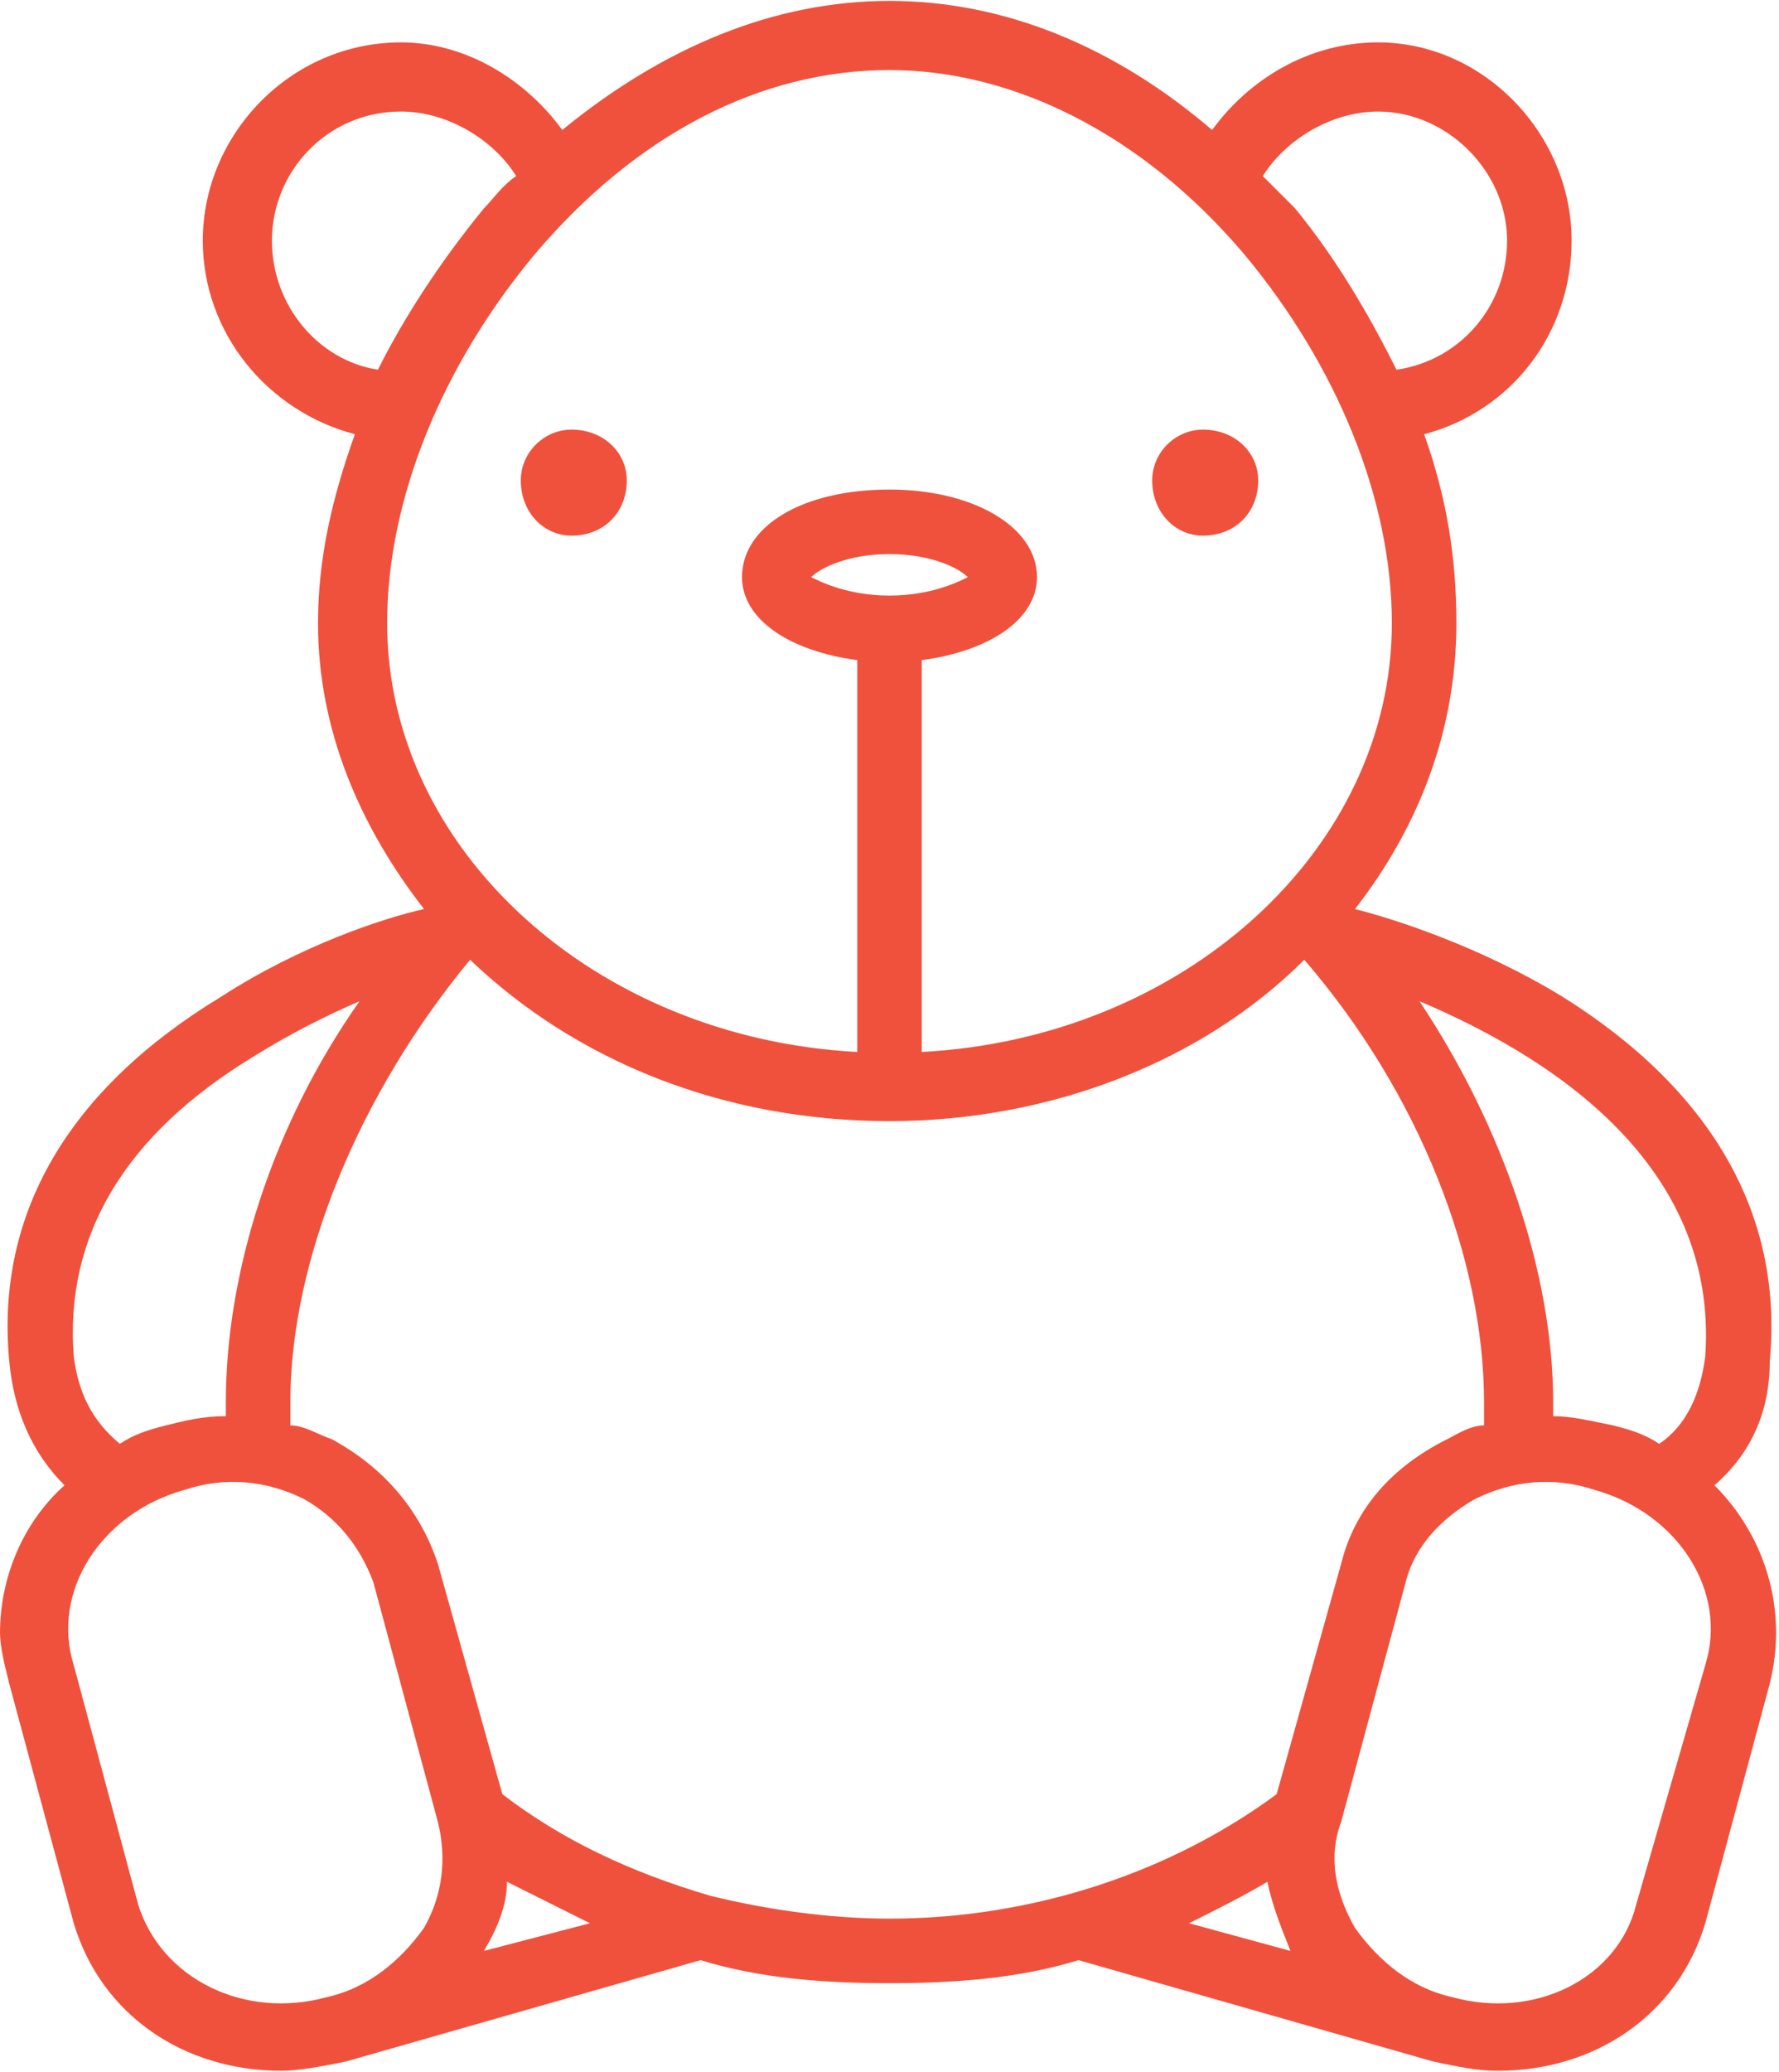<svg xmlns="http://www.w3.org/2000/svg" width="36.658" height="42.678" viewBox="0 0 386 449" shape-rendering="geometricPrecision" text-rendering="geometricPrecision" image-rendering="optimizeQuality" fill-rule="evenodd" clip-rule="evenodd"><defs><style>.fil0{fill:#f0513d}</style></defs><g id="Слой_x0020_1"><g id="_1216543488"><path class="fil0" d="M273 104c0 7-5 12-12 12-6 0-11-5-11-12 0-6 5-11 11-11 7 0 12 5 12 11zm-137 0c0 7-5 12-12 12-6 0-11-5-11-12 0-6 5-11 11-11 7 0 12 5 12 11z"/><path class="fil0" d="M372 322c8-7 12-16 12-27 3-32-13-59-45-79-18-11-37-17-45-19 14-18 22-39 22-62 0-14-2-27-7-41 19-5 32-22 32-42 0-23-19-43-42-43-15 0-28 8-36 19-21-18-45-28-70-28s-49 10-71 28c-8-11-21-19-35-19-24 0-43 20-43 43 0 20 14 37 33 42-5 14-8 27-8 41 0 23 9 44 23 62-9 2-27 8-44 19-33 20-49 47-46 79 1 11 5 20 12 27-9 8-14 20-14 32 0 3 1 7 2 11l14 52c6 20 24 32 45 32 4 0 9-1 14-2l77-22c13 4 27 5 41 5s28-1 41-5l77 22c5 1 9 2 14 2 21 0 39-12 45-32l14-52c4-16-1-32-12-43zm-2-28c-1 8-4 15-10 19-3-2-6-3-10-4-5-1-9-2-13-2v-3c0-28-11-60-29-87 26 11 65 34 62 77zM299 24c15 0 28 13 28 28 0 14-10 26-24 28-6-12-13-24-22-35l-7-7c5-8 15-14 25-14zM59 52c0-15 12-28 28-28 10 0 20 6 25 14-3 2-5 5-7 7-9 11-17 23-23 35-13-2-23-14-23-28zm57 3c22-26 49-40 77-40 27 0 55 14 77 40 20 24 32 53 32 80 0 49-45 90-102 93v-85c15-2 25-9 25-18 0-11-14-19-32-19-19 0-32 8-32 19 0 9 10 16 25 18v85c-57-3-102-44-102-93 0-27 12-56 32-80zm77 74c-9 0-15-3-17-4 2-2 8-5 17-5s15 3 17 5c-2 1-8 4-17 4zM55 229c8-5 16-9 23-12-19 27-29 59-29 87v3c-5 0-9 1-13 2s-7 2-10 4c-6-5-9-11-10-19-2-26 11-48 39-65zm16 204c-18 5-36-4-41-20l-14-52c-5-16 6-33 24-38 9-3 18-2 26 2 7 4 12 10 15 18l14 52c2 8 1 16-3 23-5 7-12 13-21 15zm39-25l18 9-23 6c3-5 5-10 5-15zm44 3c-17-5-32-12-45-22l-14-50c-4-12-12-21-23-27-3-1-6-3-9-3v-5c0-31 15-67 39-96 23 22 55 35 91 35 35 0 68-13 90-35 25 29 39 65 39 96v5c-3 0-6 2-8 3-12 6-20 15-23 27l-14 50c-23 17-53 27-84 27-13 0-27-2-39-5zm121-3c1 5 3 10 5 15l-22-6c6-3 12-6 17-9zm95-47l-15 52c-4 16-22 25-40 20-9-2-16-8-21-15-4-7-6-15-3-23l14-52c2-8 8-14 15-18 8-4 17-5 26-2 18 5 29 22 24 38z"/></g></g></svg>